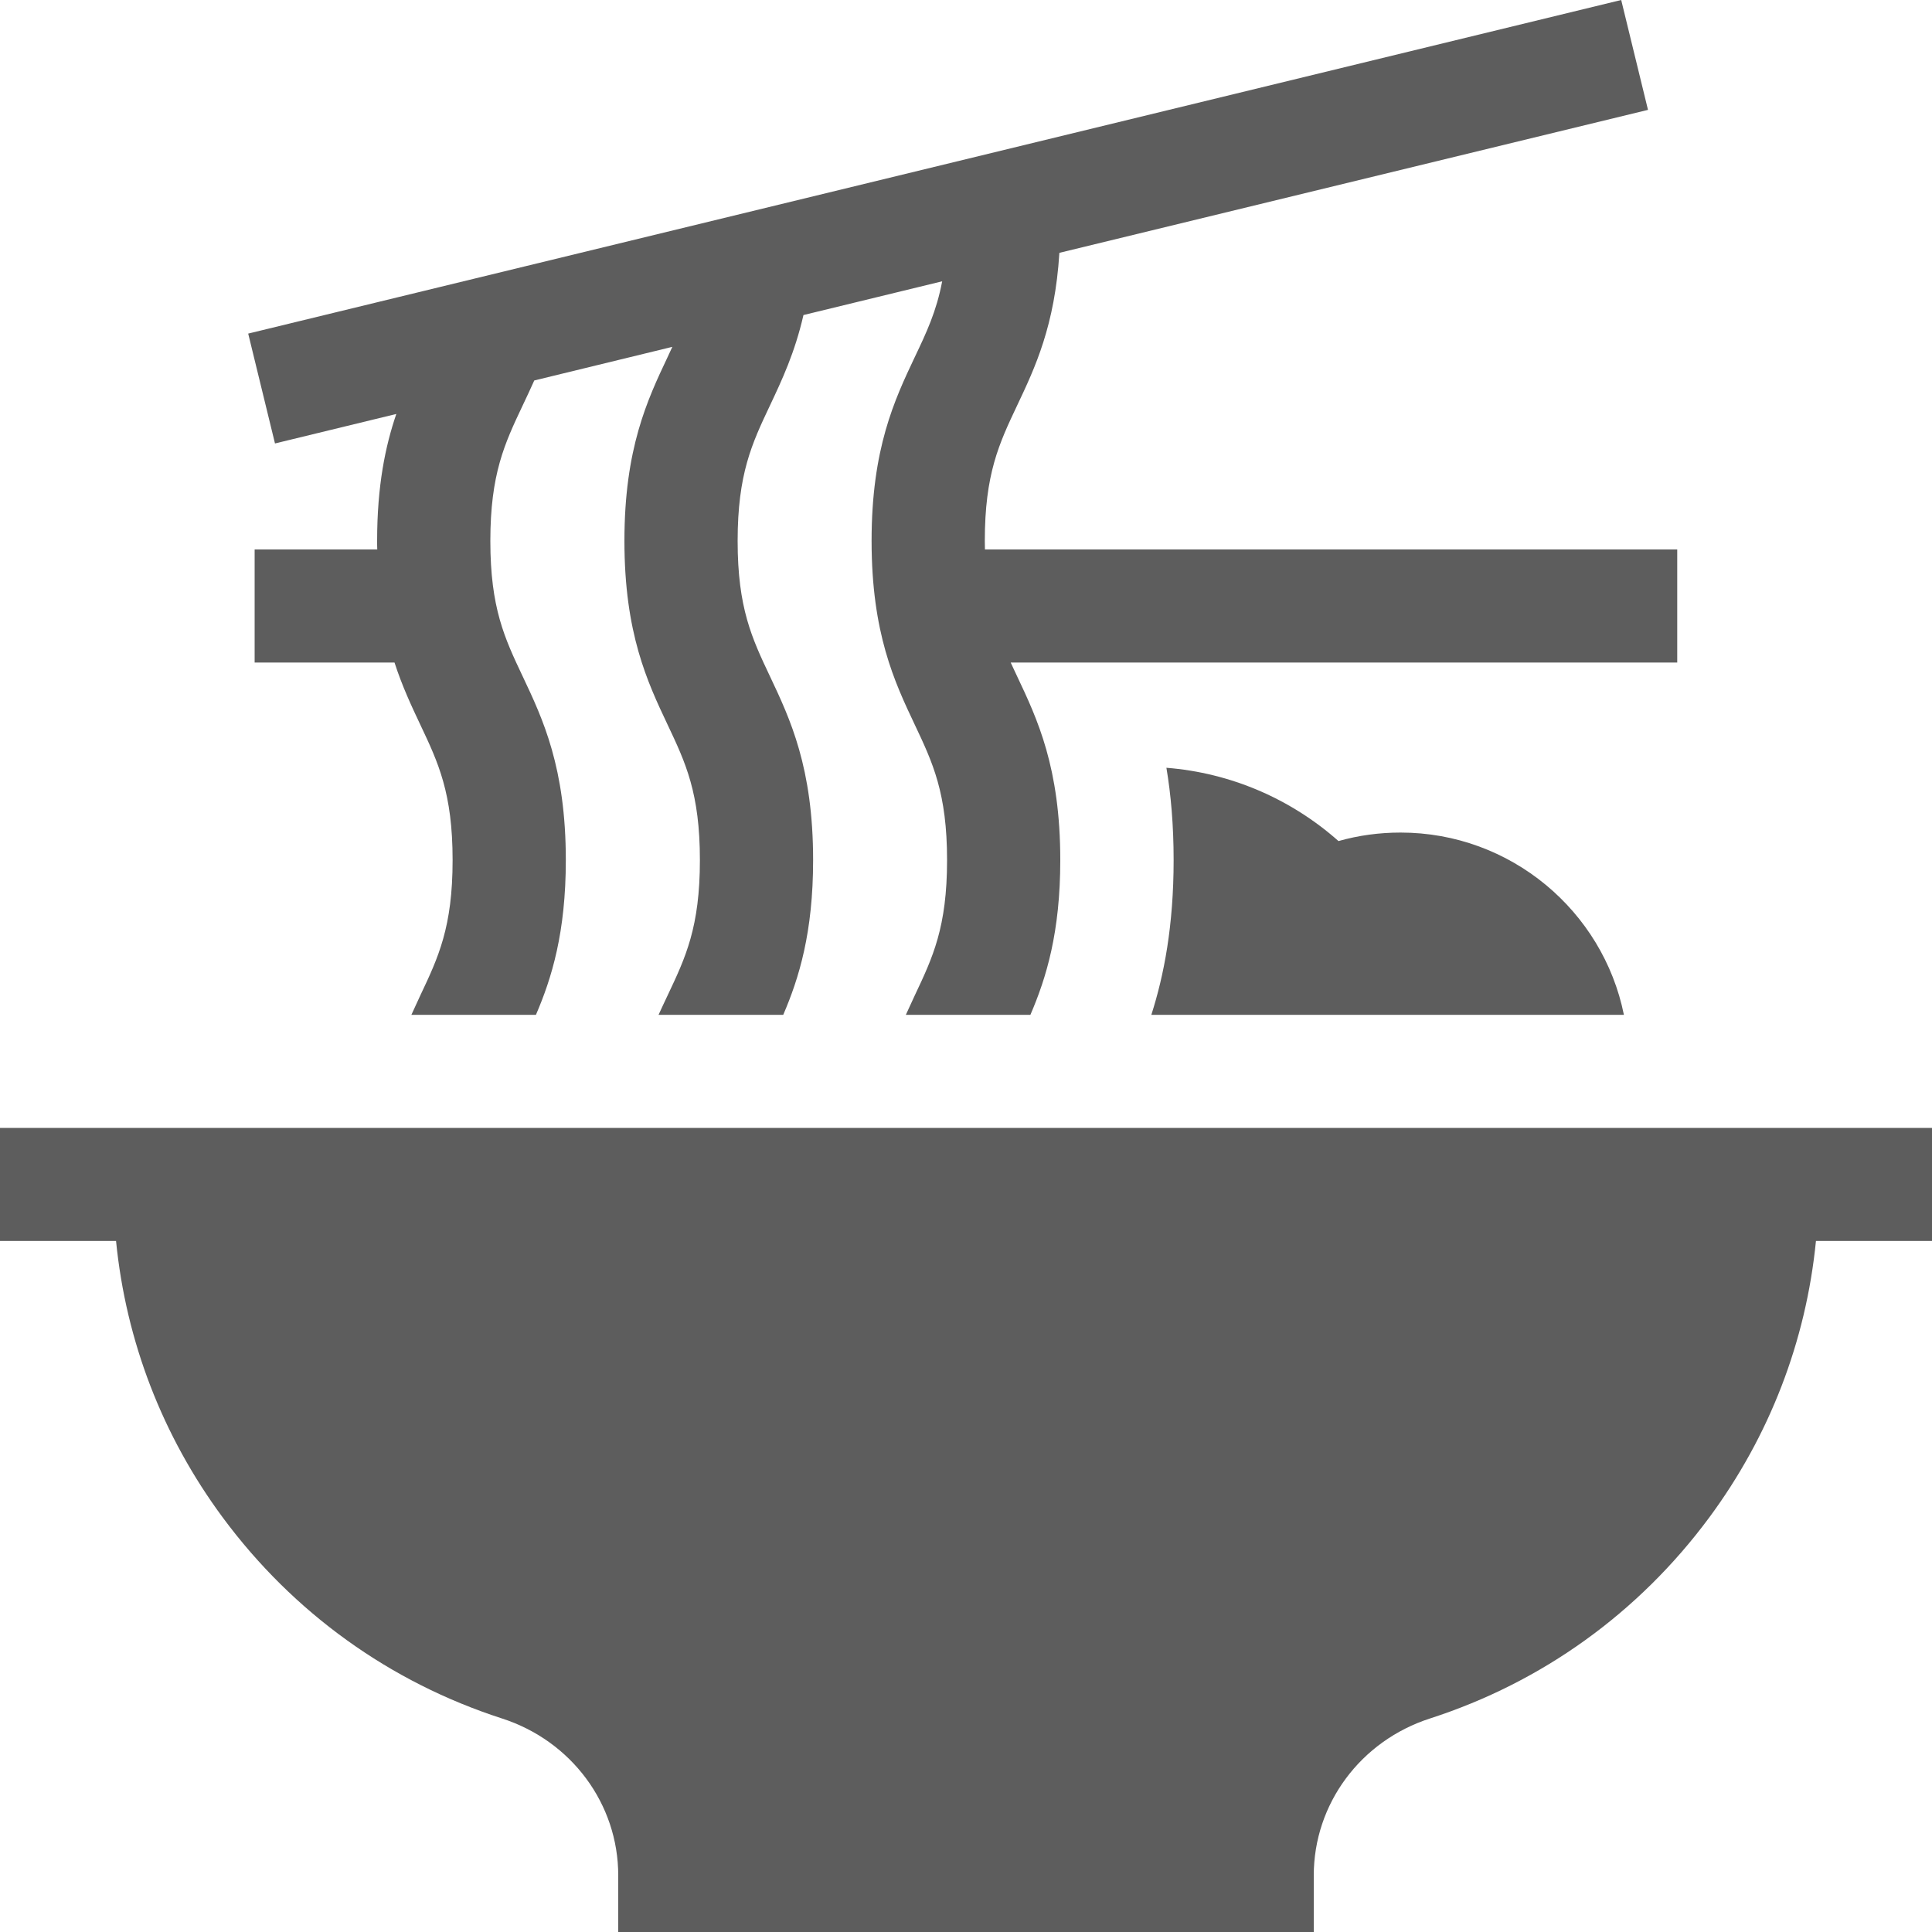 <svg width="15" height="15" viewBox="0 0 15 15" fill="none" xmlns="http://www.w3.org/2000/svg">
<path d="M3.077 3.214C2.992 3.463 2.928 3.77 2.928 4.199C2.928 4.222 2.928 4.244 2.929 4.266H1.977V5.144H3.063C3.123 5.329 3.195 5.482 3.263 5.626C3.403 5.922 3.514 6.157 3.514 6.678C3.514 7.199 3.403 7.433 3.263 7.729C3.24 7.778 3.217 7.828 3.194 7.879H4.161C4.284 7.593 4.393 7.24 4.393 6.678C4.393 5.96 4.215 5.583 4.058 5.251C3.918 4.955 3.807 4.721 3.807 4.2C3.807 3.679 3.918 3.444 4.058 3.148C4.088 3.085 4.118 3.021 4.148 2.954L5.22 2.693C5.208 2.719 5.196 2.746 5.183 2.773C5.026 3.105 4.848 3.482 4.848 4.199C4.848 4.917 5.026 5.294 5.183 5.626C5.323 5.922 5.434 6.157 5.434 6.678C5.434 7.199 5.323 7.433 5.183 7.729C5.16 7.778 5.136 7.828 5.113 7.879H6.081C6.204 7.593 6.313 7.24 6.313 6.678C6.313 5.96 6.135 5.583 5.978 5.251C5.838 4.955 5.727 4.721 5.727 4.2C5.727 3.679 5.838 3.444 5.978 3.148C6.07 2.953 6.171 2.739 6.238 2.446L7.315 2.184C7.271 2.417 7.193 2.582 7.102 2.773C6.945 3.105 6.767 3.482 6.767 4.199C6.767 4.917 6.945 5.294 7.102 5.626C7.242 5.922 7.353 6.157 7.353 6.678C7.353 7.199 7.242 7.433 7.102 7.729C7.079 7.778 7.056 7.828 7.033 7.879H8C8.123 7.593 8.232 7.24 8.232 6.678C8.232 5.96 8.054 5.583 7.897 5.251C7.88 5.215 7.863 5.179 7.847 5.144H13.022V4.266H7.647C7.647 4.245 7.646 4.222 7.646 4.2C7.646 3.679 7.757 3.444 7.897 3.148C8.036 2.855 8.19 2.528 8.225 1.963L12.795 0.853L12.587 0L1.927 2.59L2.135 3.443L3.077 3.214Z" fill="#5D5D5D"/>
<path d="M0 8.757V9.635H0.901C0.978 10.413 1.261 11.149 1.731 11.784C2.278 12.522 3.027 13.061 3.897 13.342C4.437 13.516 4.8 14.006 4.8 14.561V15H10.2V14.561C10.2 14.006 10.563 13.516 11.103 13.342C11.973 13.061 12.722 12.522 13.269 11.784C13.739 11.149 14.022 10.413 14.099 9.635H15V8.757H0Z" fill="#5D5D5D"/>
<path d="M12.608 7.879C12.445 7.073 11.729 6.464 10.874 6.464C10.709 6.464 10.547 6.486 10.392 6.53C10.021 6.201 9.553 6 9.056 5.961C9.091 6.169 9.112 6.406 9.112 6.678C9.112 7.188 9.037 7.573 8.939 7.879L12.608 7.879Z" fill="#5D5D5D"/>
</svg>
